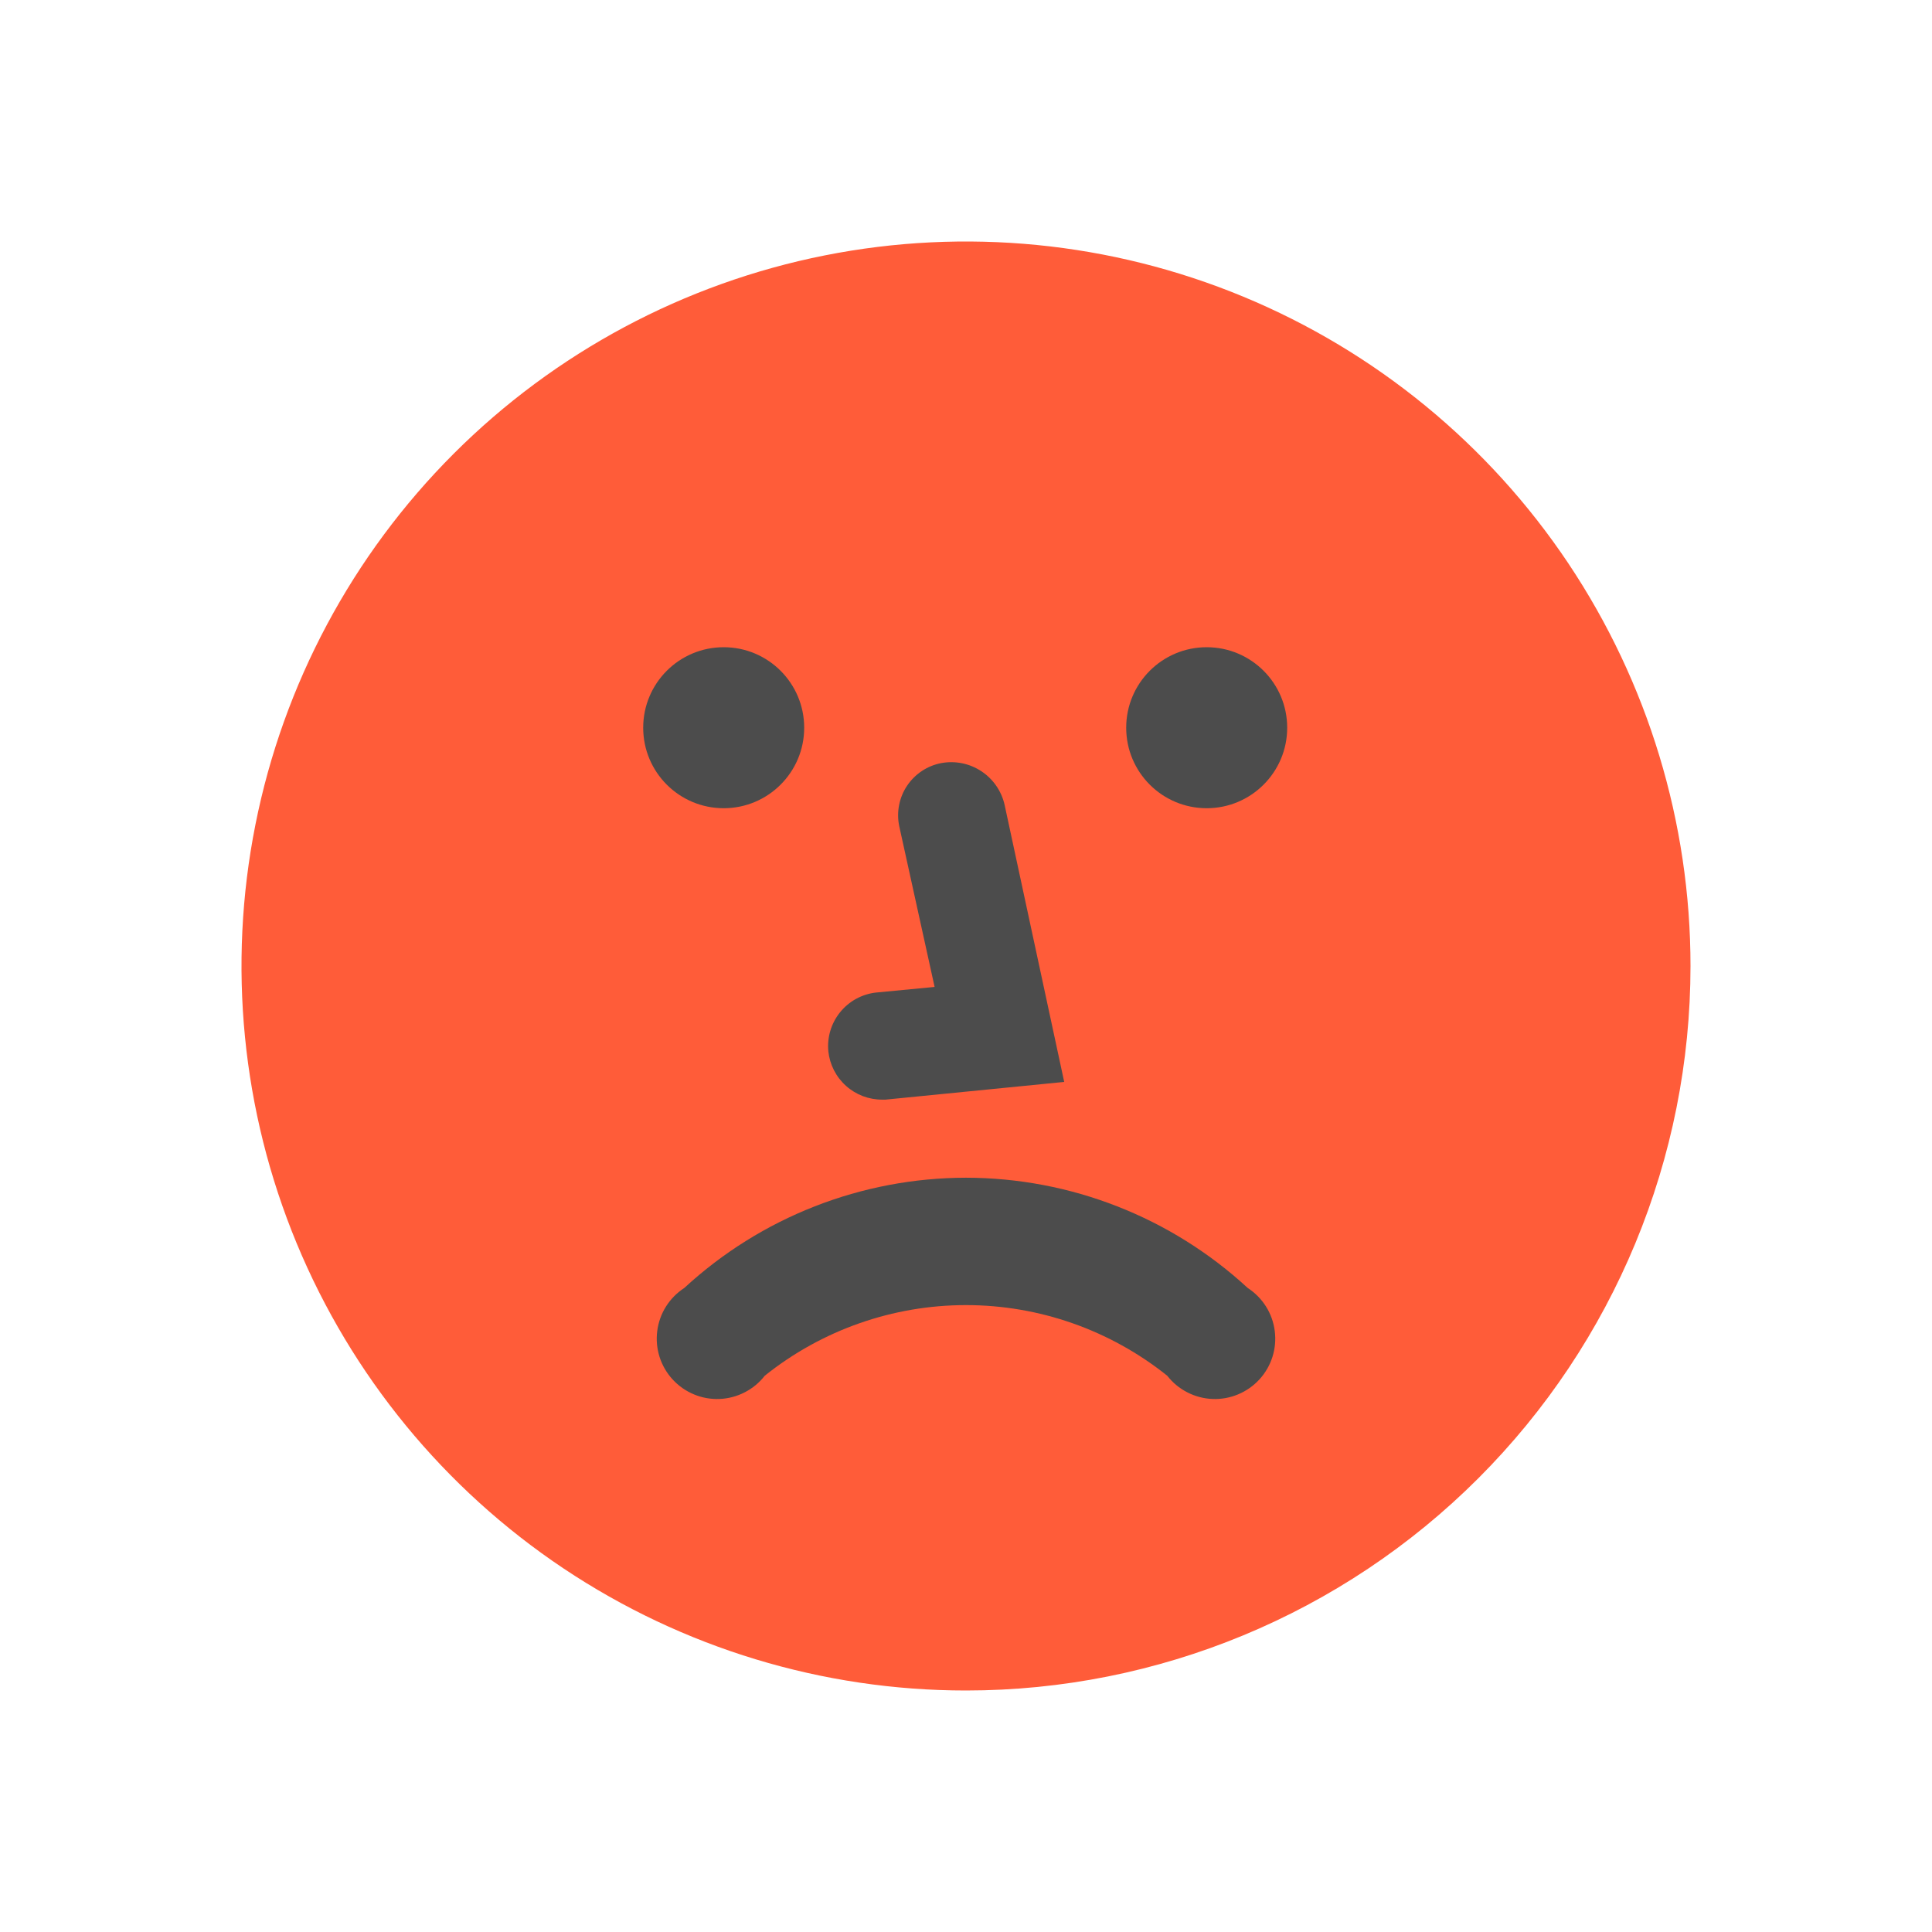 <svg width="48" height="48" viewBox="0 0 48 48" fill="none" xmlns="http://www.w3.org/2000/svg">
<path d="M24 42C20.44 42 16.96 40.944 14 38.967C11.04 36.989 8.733 34.177 7.37 30.888C6.008 27.599 5.651 23.98 6.346 20.488C7.04 16.997 8.755 13.789 11.272 11.272C13.789 8.755 16.997 7.04 20.488 6.346C23.98 5.651 27.599 6.008 30.888 7.37C34.177 8.733 36.989 11.04 38.967 14C40.944 16.96 42 20.44 42 24C42 28.774 40.104 33.352 36.728 36.728C33.352 40.104 28.774 42 24 42Z" fill="#FF5C39"/>
<path d="M17.98 20.08C19.084 20.08 19.98 19.185 19.98 18.08C19.98 16.975 19.084 16.08 17.98 16.08C16.875 16.08 15.98 16.975 15.98 18.08C15.98 19.185 16.875 20.08 17.98 20.08Z" fill="#4C4C4C"/>
<path d="M29.98 20.08C31.084 20.08 31.98 19.185 31.98 18.08C31.98 16.975 31.084 16.08 29.98 16.08C28.875 16.08 27.98 16.975 27.98 18.08C27.98 19.185 28.875 20.08 29.98 20.08Z" fill="#4C4C4C"/>
<path d="M20.58 26.12C20.615 26.451 20.771 26.756 21.019 26.978C21.266 27.2 21.588 27.322 21.92 27.32H22L26.44 26.88L24.96 20C24.883 19.655 24.675 19.354 24.38 19.16C24.086 18.966 23.727 18.894 23.38 18.96C23.209 18.993 23.046 19.06 22.901 19.157C22.756 19.254 22.632 19.378 22.535 19.523C22.438 19.668 22.371 19.831 22.338 20.002C22.304 20.173 22.305 20.349 22.34 20.52L23.22 24.52L21.76 24.66C21.411 24.7 21.092 24.876 20.872 25.149C20.651 25.422 20.546 25.771 20.58 26.12Z" fill="#4C4C4C"/>
<path d="M24 29.26C26.594 29.263 29.093 30.241 31 32C31.183 32.119 31.338 32.276 31.454 32.461C31.57 32.645 31.644 32.853 31.671 33.069C31.699 33.285 31.679 33.505 31.613 33.713C31.547 33.921 31.436 34.112 31.289 34.272C31.141 34.433 30.961 34.559 30.759 34.643C30.558 34.727 30.341 34.766 30.123 34.757C29.905 34.748 29.692 34.692 29.498 34.592C29.304 34.493 29.134 34.352 29 34.18C27.581 33.044 25.818 32.425 24 32.425C22.182 32.425 20.419 33.044 19 34.18C18.866 34.352 18.696 34.493 18.502 34.592C18.308 34.692 18.095 34.748 17.877 34.757C17.659 34.766 17.442 34.727 17.241 34.643C17.039 34.559 16.859 34.433 16.711 34.272C16.564 34.112 16.453 33.921 16.387 33.713C16.321 33.505 16.301 33.285 16.329 33.069C16.356 32.853 16.43 32.645 16.546 32.461C16.662 32.276 16.817 32.119 17 32C18.907 30.241 21.405 29.263 24 29.26Z" fill="#4C4C4C"/>
</svg>
